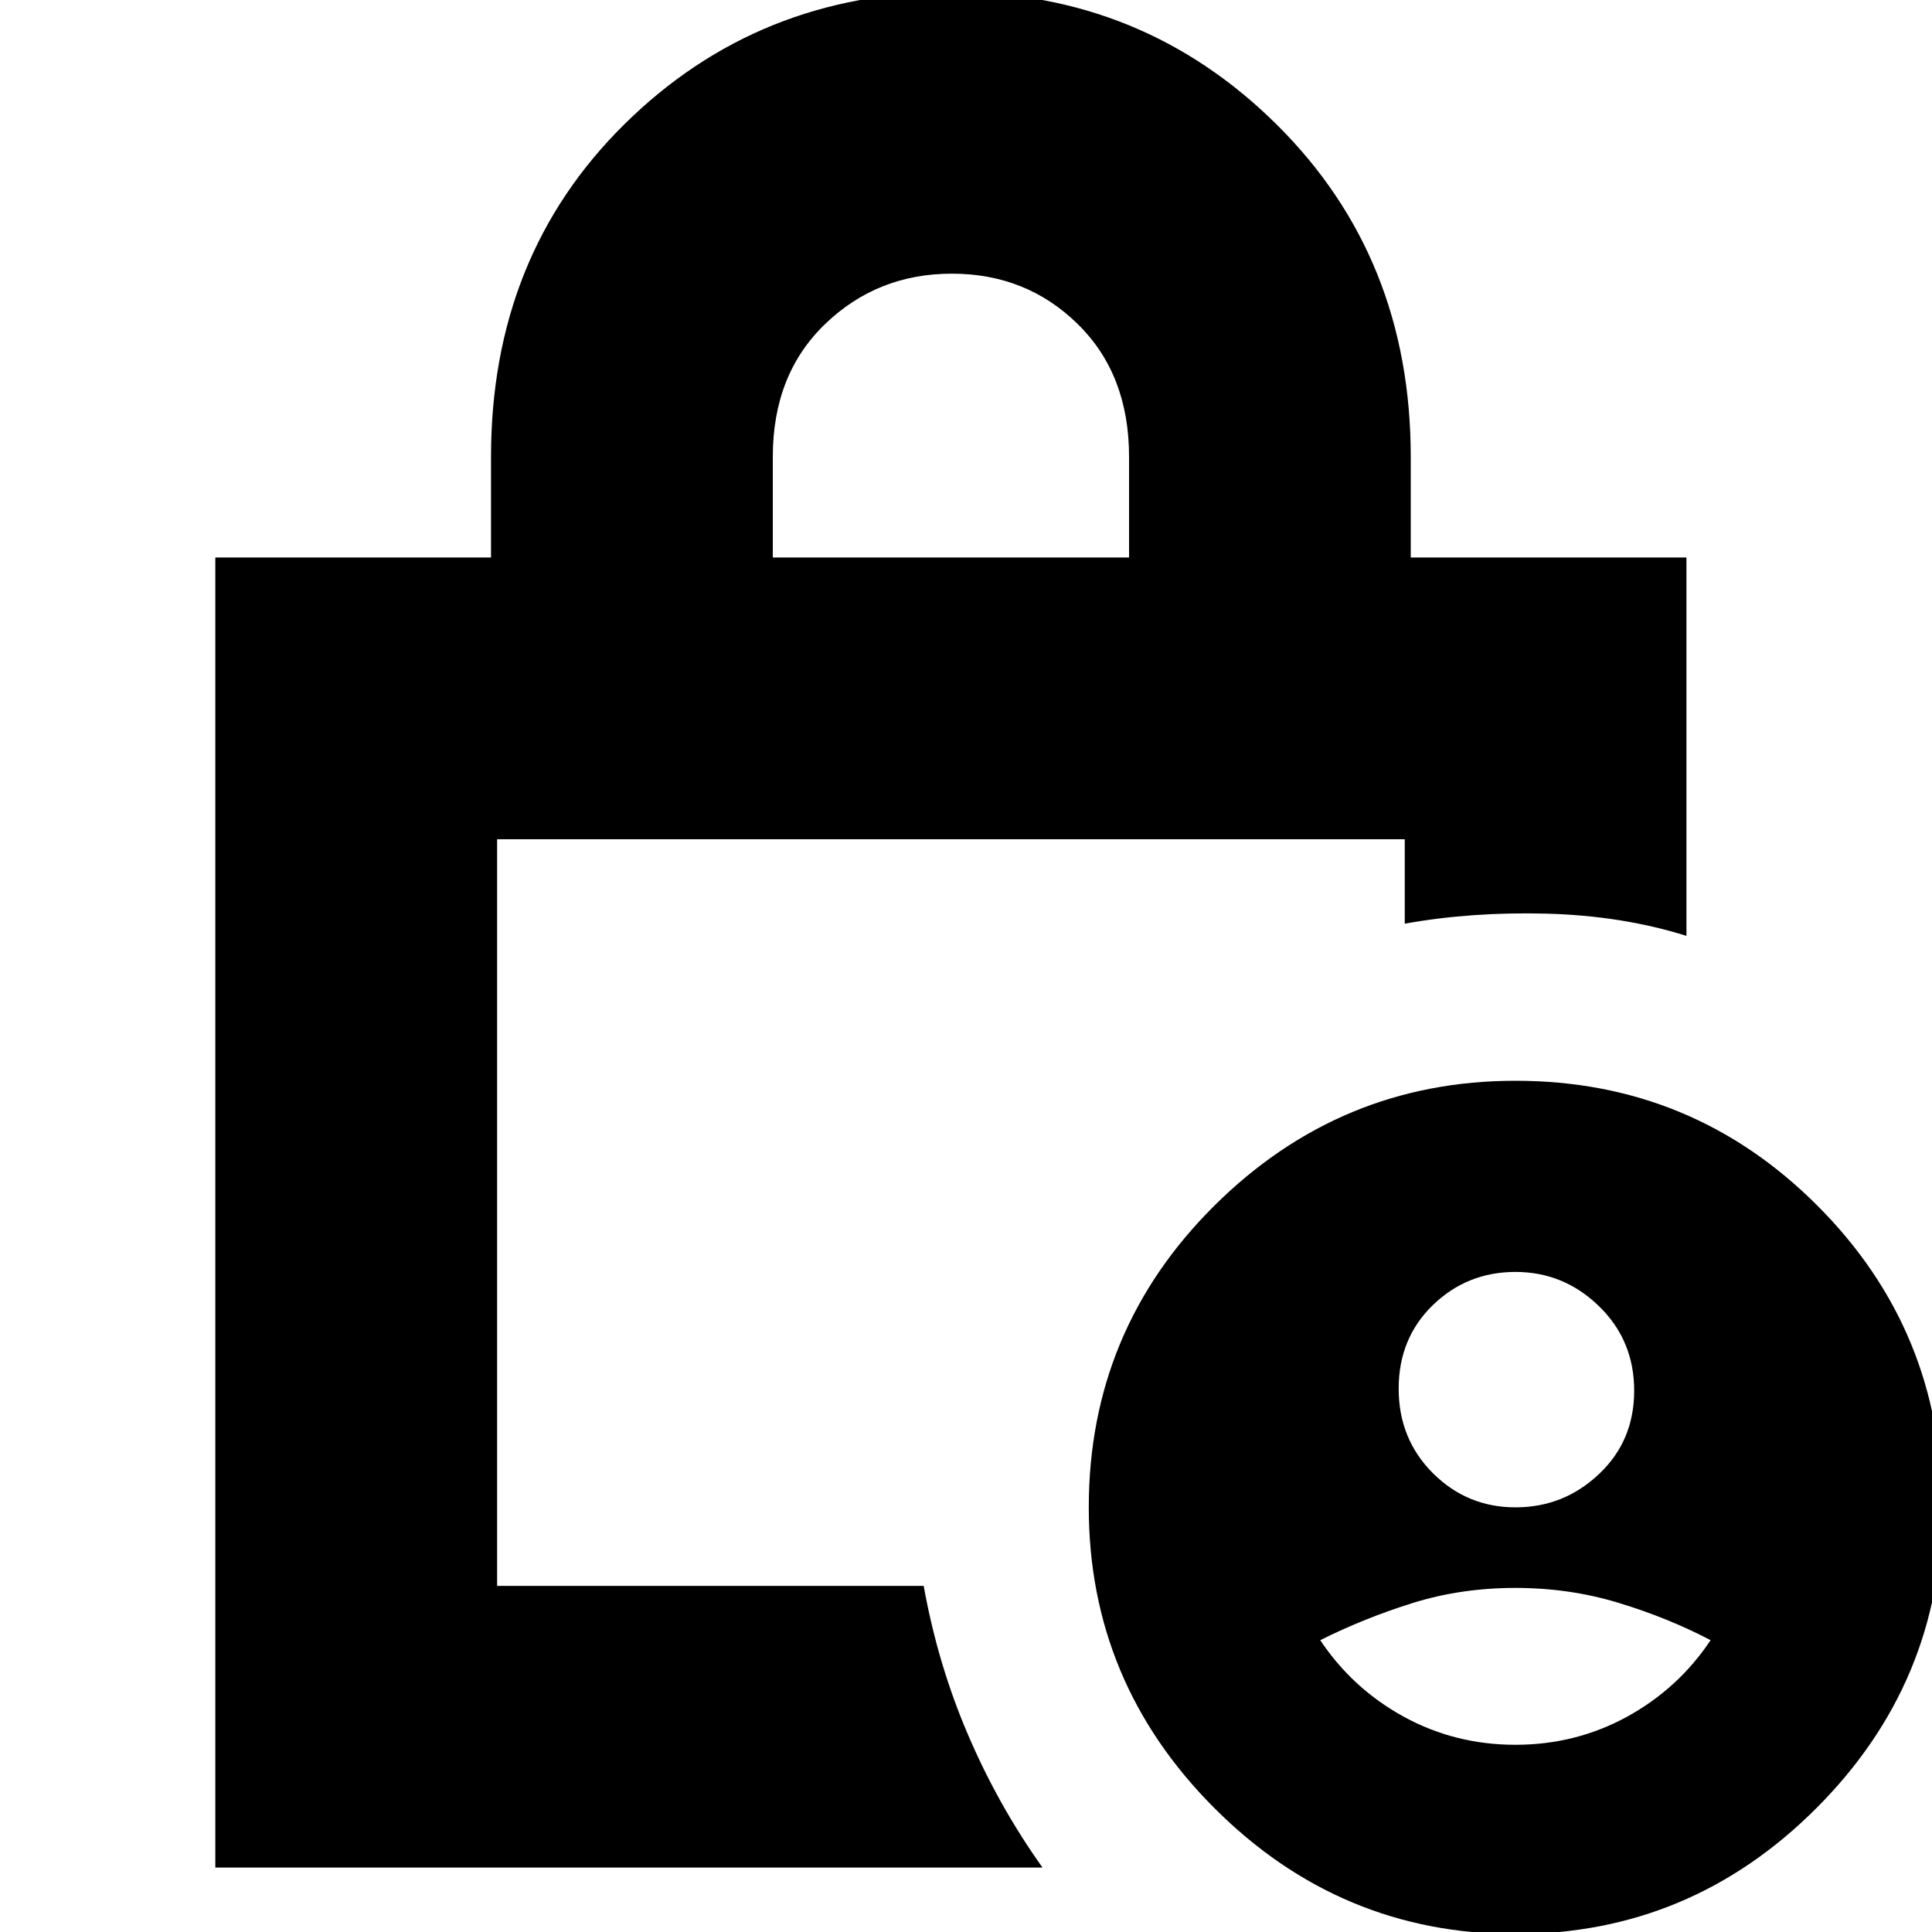 <svg xmlns="http://www.w3.org/2000/svg" height="20" width="20"><path d="M15.688 15.604q.5 0 .864-.344.365-.343.365-.864 0-.521-.365-.875-.364-.354-.864-.354t-.855.343q-.354.344-.354.865t.354.875q.355.354.855.354Zm0 2.458q.624 0 1.156-.291.531-.292.864-.792-.437-.229-.948-.385-.51-.156-1.072-.156-.563 0-1.063.156t-.958.385q.333.5.864.792.531.291 1.157.291ZM8 5.771h3.688V4.729q0-.854-.532-1.375-.531-.521-1.302-.521t-1.312.521Q8 3.875 8 4.729ZM2.229 19.333V5.771h2.854V4.729q0-2.083 1.386-3.448Q7.854-.083 9.854-.083q1.979 0 3.365 1.375 1.385 1.375 1.385 3.437v1.042h2.854v3.917q-.666-.209-1.448-.23-.781-.02-1.468.104v-.874H5.146v7.729h4.416q.146.812.459 1.541.312.73.771 1.375Zm13.459.688q-1.813 0-3.115-1.302-1.302-1.302-1.302-3.115 0-1.833 1.302-3.125 1.302-1.291 3.115-1.291 1.833 0 3.124 1.291 1.292 1.292 1.292 3.125 0 1.813-1.302 3.115-1.302 1.302-3.114 1.302ZM5.146 8.688V16.417 8.688Z"/></svg>